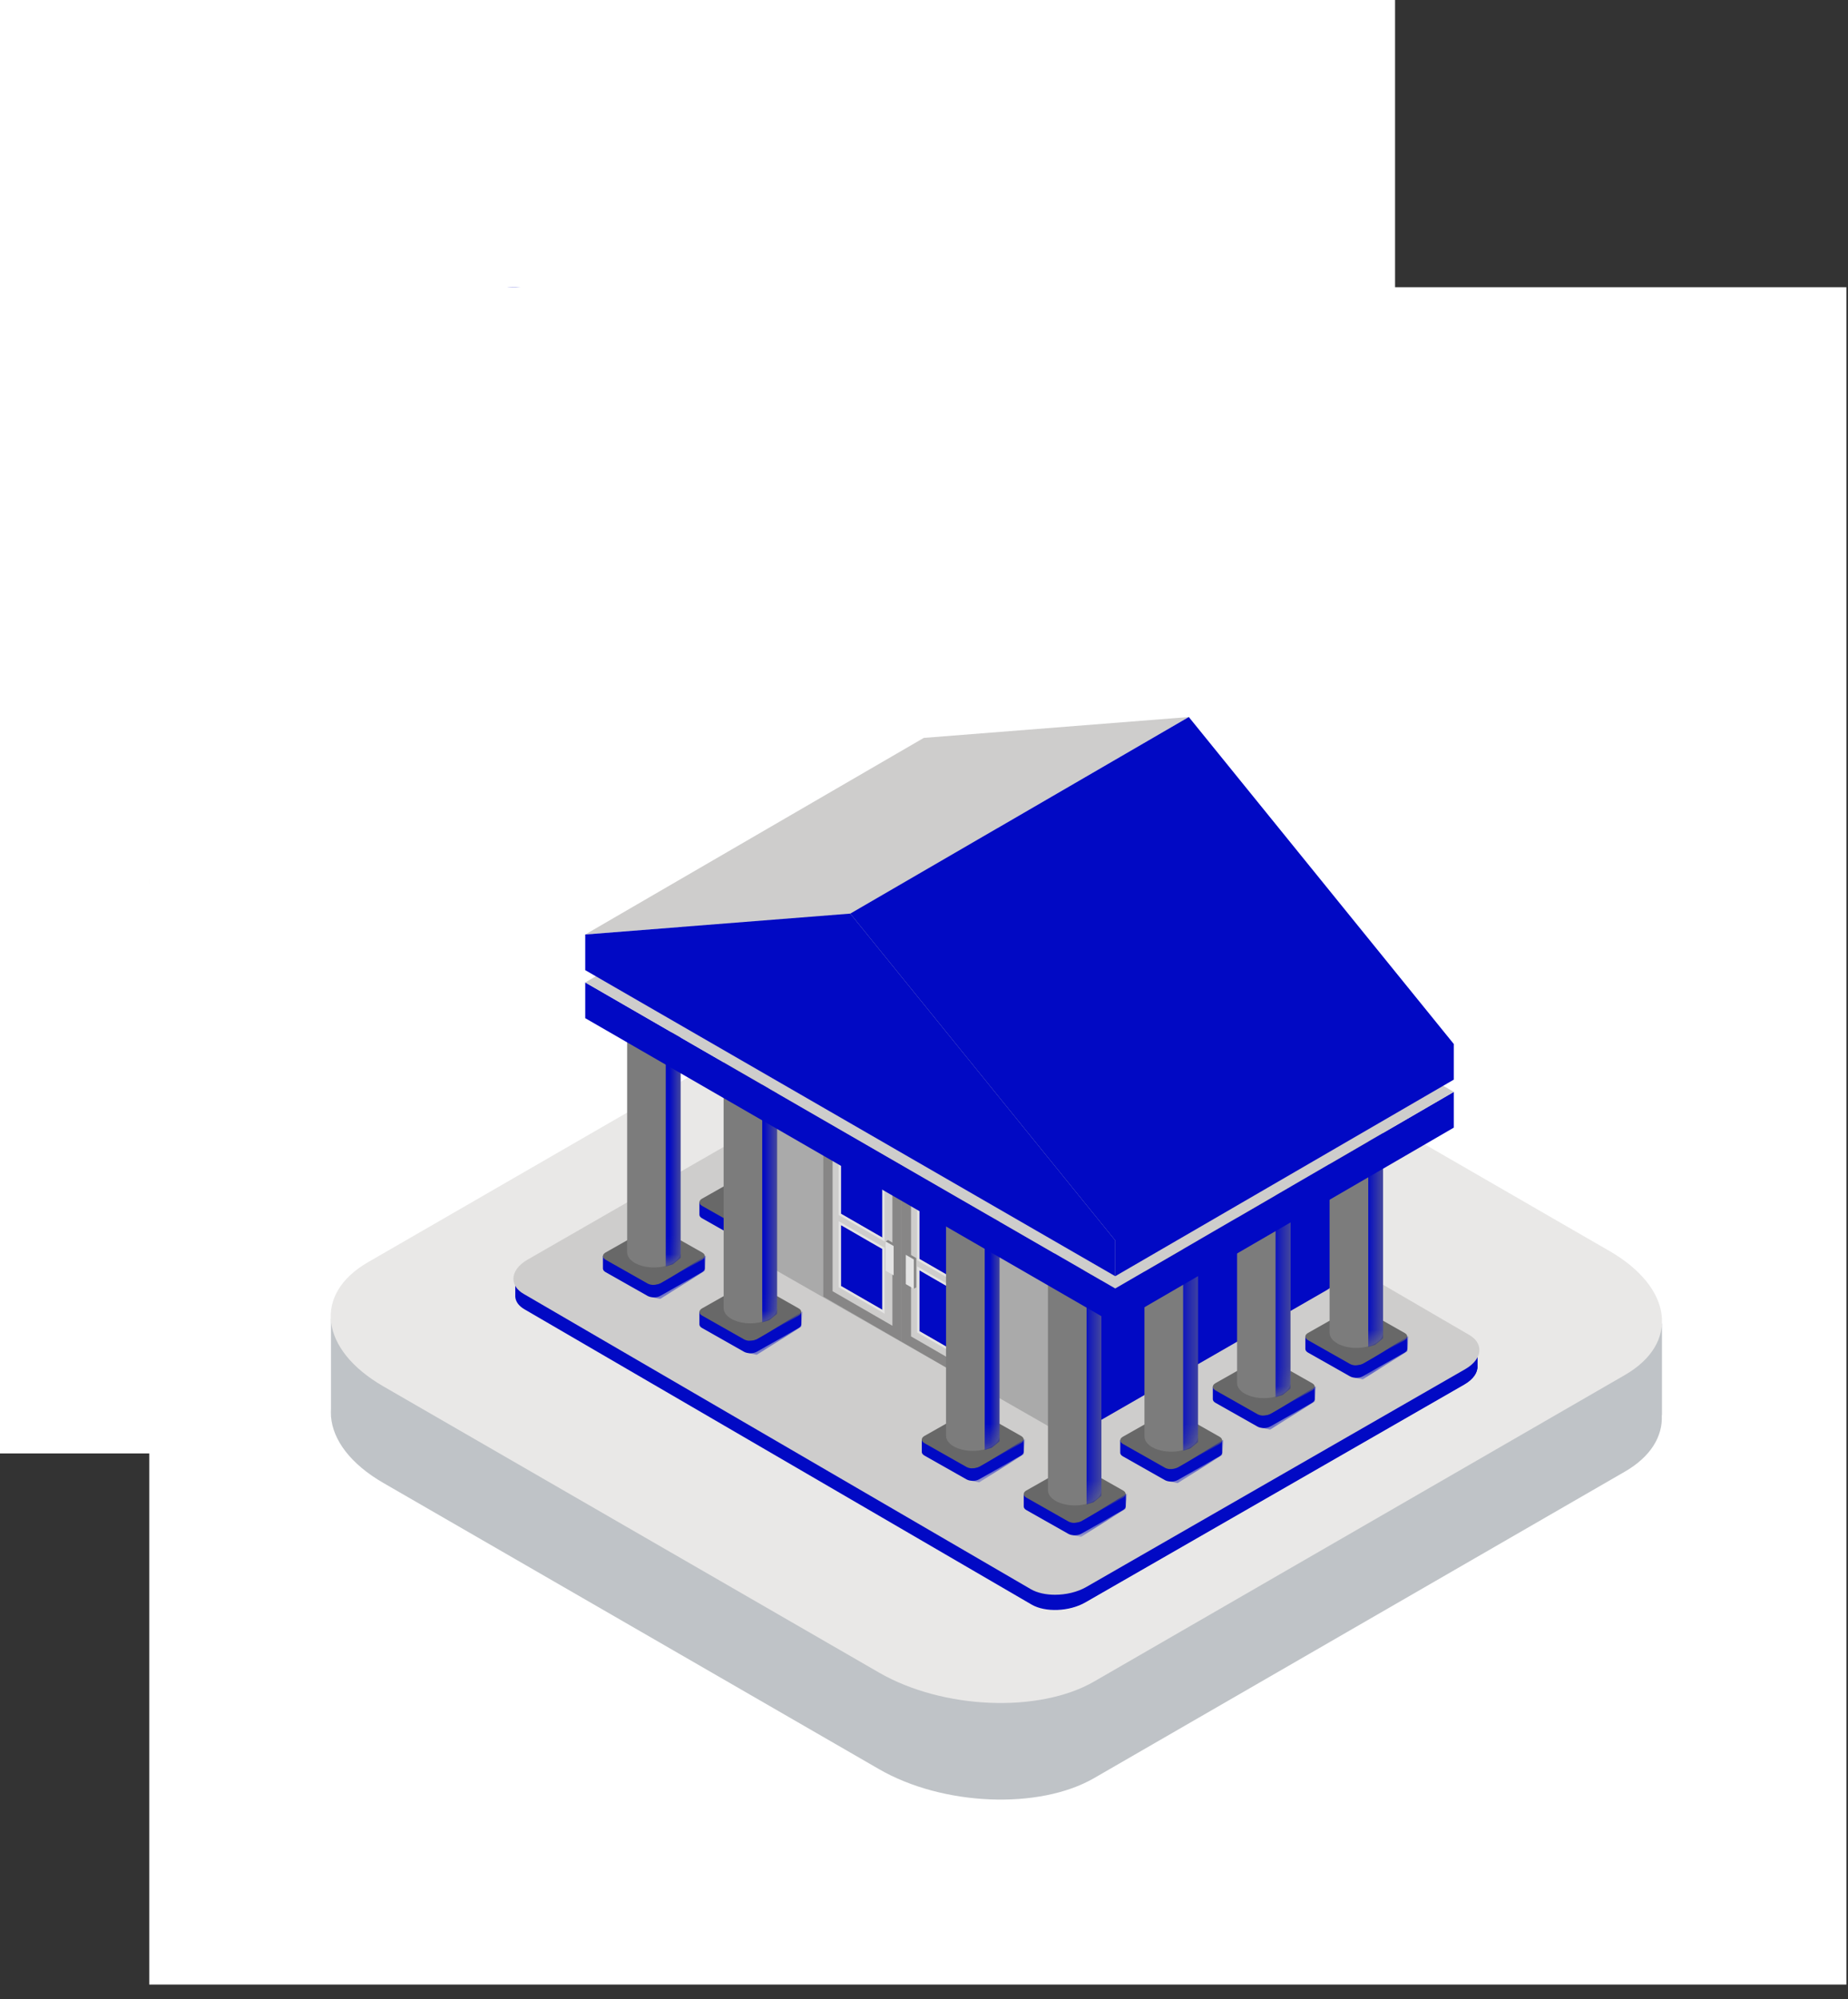 <svg width="98" height="106" viewBox="0 0 98 106" fill="none" xmlns="http://www.w3.org/2000/svg">
<rect x="0" y="0" width="98" height="106" fill="#333333" stroke="none"/>
<path d="M73.981 0H0V77.069H73.981V0Z" fill="white"/>
<path d="M43.637 66.223L64.327 53.779C65.459 53.098 65.983 52.176 65.938 51.218" fill="#BFC3C7"/>
<path d="M65.938 51.218H65.946V47.055L58.517 45.053L42.044 35.146C39.271 33.478 35.076 33.296 32.674 34.742L15.801 44.889L7.925 46.832V50.942C7.92 51.033 7.922 51.127 7.925 51.218V51.282H7.929C8.007 52.336 8.774 53.429 10.21 54.293L31.82 67.29C34.594 68.958 38.788 69.14 41.19 67.695L43.637 66.224" fill="#BFC3C7"/>
<path d="M64.325 49.393L41.188 63.309C38.786 64.753 34.592 64.572 31.818 62.904L10.209 49.908C7.435 48.239 7.134 45.716 9.536 44.271L32.672 30.356C35.074 28.911 39.269 29.092 42.042 30.76L63.652 43.758C66.426 45.425 66.727 47.949 64.325 49.393Z" fill="#E9E8E7"/>
<path d="M22.508 17.518L25.497 15.709C26.41 15.156 27.483 15.091 28.625 15.474C29.3 15.701 29.941 16.007 30.547 16.372C34.9 18.99 37.49 24.637 37.906 25.658L34.917 27.467C34.502 26.446 31.911 20.8 27.558 18.181C26.952 17.816 26.311 17.51 25.636 17.284C24.495 16.901 23.421 16.966 22.508 17.518Z" fill="#0109C4"/>
<path d="M52.84 38.991C52.05 32.458 48.905 27.816 45.629 25.523C45.328 25.313 45.039 25.125 44.76 24.957C42.059 23.333 40.339 23.608 39.274 24.253L36.285 26.062C37.35 25.417 39.07 25.142 41.771 26.766C42.05 26.934 42.34 27.122 42.64 27.332C45.917 29.626 49.062 34.268 49.851 40.8C50.441 45.68 48.531 48.415 45.804 50.066L48.794 48.256C51.52 46.606 53.43 43.871 52.84 38.991Z" fill="#0109C4"/>
<path d="M50.259 40.589C51.611 51.779 39.82 51.693 35.186 53.103C30.571 46.131 18.822 32.058 20.23 22.528C20.922 17.826 23.257 16.195 25.975 17.108C26.65 17.334 27.291 17.64 27.898 18.006C32.25 20.624 34.841 26.27 35.256 27.291C35.705 26.73 37.419 23.693 42.179 26.556C42.458 26.723 42.748 26.911 43.048 27.121C46.324 29.415 49.469 34.056 50.259 40.589Z" fill="#0109C4"/>
<path d="M32.044 25.893L34.95 43.704L38.045 34.694L39.331 41.569L40.367 38.57L41.263 41.854L41.775 41.396L54.301 48.693C54.473 48.796 54.614 49.048 54.613 49.256C54.612 49.459 54.471 49.545 54.299 49.442L42.167 42.241L41.072 43.215L40.405 40.767L39.241 44.139L37.956 37.271L34.815 46.412L31.933 28.75L29.21 37.521L28.269 33.882L16.479 26.836C16.306 26.733 16.167 26.479 16.168 26.275C16.168 26.067 16.308 25.984 16.481 26.088L28.488 33.264L29.163 35.169L32.044 25.893Z" fill="#CECDCC"/>
<g clip-path="url(#clip0_406_848)">
<path d="M97.914 15.231H7.914V105.231H97.914V15.231Z" fill="white"/>
<path d="M88.125 75.043H88.135V70.182L79.097 67.844L59.057 56.275C55.684 54.327 50.581 54.115 47.659 55.803L27.133 67.653L17.551 69.922V74.721C17.544 74.828 17.547 74.936 17.551 75.043V75.118H17.555C17.65 76.349 18.584 77.626 20.331 78.634L46.62 93.812C49.994 95.76 55.097 95.972 58.019 94.285L86.166 78.034C87.543 77.239 88.181 76.162 88.125 75.043Z" fill="#BFC3C7"/>
<path d="M86.165 72.912L58.019 89.164C55.097 90.85 49.994 90.638 46.619 88.691L20.331 73.513C16.956 71.565 16.59 68.619 19.512 66.931L47.658 50.681C50.58 48.994 55.683 49.206 59.057 51.153L85.346 66.332C88.721 68.279 89.087 71.226 86.165 72.912Z" fill="#E9E8E7"/>
<path d="M78.349 72.44L78.349 71.59L76.831 71.696L50.963 56.631C50.233 56.21 48.96 56.263 48.118 56.749L28.999 67.738L27.325 67.855V68.688C27.324 68.712 27.324 68.735 27.325 68.759C27.343 69.01 27.503 69.247 27.815 69.427L54.711 85.085C55.44 85.506 56.714 85.453 57.556 84.967L77.655 73.415C78.137 73.136 78.372 72.776 78.349 72.44Z" fill="#0109C4"/>
<path d="M78.349 72.417L78.349 71.566L76.831 71.672L76.603 71.539L75.512 71.979L55.926 83.937V84.412V85.34C56.491 85.344 57.089 85.213 57.556 84.944L77.655 73.391C78.137 73.113 78.372 72.753 78.349 72.417Z" fill="#0109C4"/>
<path d="M77.911 70.783L51.015 55.124C50.259 54.689 48.939 54.741 48.072 55.242L27.972 66.795C27.498 67.068 27.227 67.439 27.227 67.809C27.227 68.124 27.419 68.407 27.768 68.608L54.664 84.266C55.007 84.465 55.468 84.562 55.949 84.562C56.526 84.562 57.134 84.422 57.608 84.149L77.707 72.596C78.181 72.323 78.453 71.952 78.453 71.581C78.453 71.268 78.26 70.984 77.911 70.783Z" fill="#CECDCC"/>
<path d="M42.495 64.408V63.75H41.53L40.13 62.957C39.943 62.852 39.642 62.852 39.455 62.957L38.054 63.75H37.09V64.408C37.09 64.477 37.136 64.546 37.229 64.599L39.455 65.858C39.642 65.964 39.943 65.964 40.13 65.858L42.355 64.599C42.448 64.546 42.495 64.477 42.495 64.408Z" fill="#0109C4"/>
<path d="M42.356 63.941L40.13 65.201C39.944 65.306 39.642 65.306 39.456 65.201L37.23 63.941C37.043 63.835 37.043 63.664 37.23 63.559L39.456 62.299C39.642 62.193 39.944 62.193 40.13 62.299L42.356 63.559C42.542 63.664 42.542 63.835 42.356 63.941Z" fill="#686868"/>
<path d="M38.375 51.894V63.562H38.376C38.382 63.763 38.519 63.963 38.79 64.117C39.343 64.43 40.241 64.43 40.794 64.117C41.065 63.963 41.202 63.763 41.208 63.562H41.209V51.894H38.375Z" fill="#7C7C7C"/>
<mask id="mask0_406_848" style="mask-type:luminance" maskUnits="userSpaceOnUse" x="38" y="51" width="4" height="14">
<path d="M38.375 51.893V63.562H38.376C38.382 63.763 38.519 63.963 38.79 64.117C39.343 64.43 40.241 64.43 40.794 64.117C41.065 63.963 41.202 63.763 41.208 63.562H41.209V51.893H38.375Z" fill="#123155"/>
</mask>
<g mask="url(#mask0_406_848)">
<path d="M40.422 53.386V64.299L40.793 64.189L41.211 63.845V51.992L40.673 52.11L40.422 53.386Z" fill="#0109C4"/>
</g>
<mask id="mask1_406_848" style="mask-type:luminance" maskUnits="userSpaceOnUse" x="37" y="62" width="6" height="4">
<path d="M39.455 62.957L38.054 63.75H37.09V64.408C37.09 64.478 37.136 64.546 37.229 64.599L39.455 65.859C39.642 65.965 39.943 65.965 40.13 65.859L42.355 64.599C42.448 64.546 42.495 64.478 42.495 64.408V63.75H41.53L40.13 62.957C40.037 62.904 39.914 62.878 39.792 62.878C39.67 62.878 39.548 62.904 39.455 62.957Z" fill="#123155"/>
</mask>
<g mask="url(#mask1_406_848)">
<path d="M39.719 65.281V65.934L40.131 66.021L42.496 64.534L42.562 63.724C42.562 63.724 40.302 65.132 40.131 65.201C39.958 65.269 39.719 65.281 39.719 65.281Z" fill="#0109C4"/>
</g>
<path d="M70.823 67.696C70.823 67.684 70.823 67.672 70.823 67.66L70.82 55.079L40.819 54.109L40.823 66.723C40.785 66.974 40.915 67.219 41.223 67.398L55.606 75.628C56.21 75.977 57.263 75.933 57.959 75.531L70.248 68.461C70.627 68.242 70.82 67.926 70.823 67.66V67.696Z" fill="#AAAAAA"/>
<path d="M55.926 54.544V75.676C56.542 75.911 57.445 75.839 58.065 75.481L70.353 68.41C70.733 68.191 70.926 67.876 70.929 67.61L70.927 55.029L55.926 54.544Z" fill="#0109C4"/>
<path d="M47.816 71.148L51.975 73.549V64.276L47.816 61.876V71.148Z" fill="#878686"/>
<path d="M51.485 72.695V64.561L48.313 62.73L48.312 70.863L51.485 72.695Z" fill="#CECDCC"/>
<path d="M48.754 63.525V66.756L50.952 68.022V64.791L50.343 64.443L49.564 63.992L49.465 63.936L49.151 63.752H49.149L48.754 63.525Z" fill="#0109C4"/>
<path d="M48.637 63.323V63.525V66.824L51.069 68.224V64.724L48.637 63.323ZM48.754 63.525L49.149 63.753L50.343 64.443L50.952 64.791V68.023L48.754 66.756V63.525Z" fill="#E4E4E4"/>
<path d="M48.754 67.354V70.585L50.952 71.851V68.62L50.343 68.272L49.564 67.822L49.465 67.765L49.151 67.582H49.149L48.754 67.354Z" fill="#0109C4"/>
<path d="M48.637 67.151V67.353V70.653L51.069 72.053V68.552L48.637 67.151ZM48.754 67.353L49.149 67.582L50.343 68.272L50.952 68.62V71.851L48.754 70.585V67.353Z" fill="#E4E4E4"/>
<path d="M48.163 66.463L48.588 66.709V68.263L48.46 68.336L48.035 66.537L48.163 66.463Z" fill="#878686"/>
<path d="M48.036 66.537L48.461 66.783V68.337L48.035 68.091L48.036 66.537Z" fill="#E4E4E4"/>
<path d="M43.66 68.751L47.819 71.152V61.88L43.66 59.48V68.751Z" fill="#878686"/>
<path d="M47.325 70.299V62.165L44.152 60.334V68.467L47.325 70.299Z" fill="#CECDCC"/>
<path d="M44.594 61.128V64.359L46.792 65.626V62.394L46.183 62.046L45.404 61.596L45.305 61.539L44.991 61.356H44.989L44.594 61.128Z" fill="#0109C4"/>
<path d="M44.477 60.926V61.128V64.427L46.909 65.828V62.327L44.477 60.926ZM44.593 61.128L44.989 61.356L46.183 62.047L46.792 62.395V65.626L44.593 64.359V61.128Z" fill="#E4E4E4"/>
<path d="M44.594 64.957V68.189L46.792 69.455V66.223L46.183 65.876L45.404 65.425L45.305 65.368L44.991 65.185H44.989L44.594 64.957Z" fill="#0109C4"/>
<path d="M44.477 64.755V64.957V68.256L46.909 69.657V66.156L44.477 64.755ZM44.593 64.957L44.989 65.186L46.183 65.876L46.792 66.224V69.455L44.593 68.189V64.957Z" fill="#E4E4E4"/>
<path d="M47.092 65.751L47.517 65.997V67.551L47.39 67.624L46.965 65.825L47.092 65.751Z" fill="#878686"/>
<path d="M46.965 65.825L47.39 66.071V67.625L46.965 67.379V65.825Z" fill="#E4E4E4"/>
<path d="M59.694 79.881V79.222H58.728L57.329 78.43C57.142 78.324 56.84 78.324 56.654 78.43L55.254 79.222H54.289V79.881C54.289 79.95 54.336 80.019 54.428 80.072L56.654 81.332C56.84 81.437 57.142 81.437 57.329 81.332L59.554 80.072C59.647 80.019 59.694 79.95 59.694 79.881Z" fill="#0109C4"/>
<path d="M59.555 79.413L57.329 80.674C57.143 80.779 56.841 80.779 56.654 80.674L54.429 79.413C54.242 79.308 54.242 79.137 54.429 79.032L56.654 77.772C56.841 77.666 57.143 77.666 57.329 77.772L59.555 79.032C59.741 79.137 59.741 79.308 59.555 79.413Z" fill="#686868"/>
<path d="M55.574 67.366V79.034H55.575C55.581 79.236 55.718 79.436 55.989 79.59C56.543 79.902 57.44 79.902 57.993 79.59C58.264 79.436 58.402 79.236 58.407 79.034H58.408V67.366H55.574Z" fill="#7C7C7C"/>
<mask id="mask2_406_848" style="mask-type:luminance" maskUnits="userSpaceOnUse" x="55" y="67" width="4" height="13">
<path d="M55.574 67.366V79.035H55.576C55.581 79.236 55.719 79.436 55.99 79.59C56.543 79.902 57.44 79.902 57.993 79.59C58.264 79.436 58.402 79.236 58.407 79.035H58.409V67.366H55.574Z" fill="#123155"/>
</mask>
<g mask="url(#mask2_406_848)">
<path d="M57.621 68.859V79.772L57.992 79.661L58.41 79.318V67.465L57.872 67.583L57.621 68.859Z" fill="#0109C4"/>
</g>
<mask id="mask3_406_848" style="mask-type:luminance" maskUnits="userSpaceOnUse" x="54" y="78" width="6" height="4">
<path d="M56.654 78.43L55.254 79.223H54.289V79.881C54.289 79.95 54.336 80.019 54.428 80.072L56.654 81.332C56.84 81.437 57.142 81.437 57.329 81.332L59.554 80.072C59.647 80.019 59.693 79.95 59.693 79.881V79.223H58.728L57.329 78.43C57.235 78.377 57.114 78.351 56.991 78.351C56.869 78.351 56.747 78.377 56.654 78.43Z" fill="#123155"/>
</mask>
<g mask="url(#mask3_406_848)">
<path d="M56.918 80.754V81.407L57.331 81.493L59.694 80.006L59.761 79.196C59.761 79.196 57.502 80.605 57.33 80.674C57.157 80.742 56.918 80.754 56.918 80.754Z" fill="#0109C4"/>
</g>
<path d="M54.287 76.99V76.332H53.322L51.922 75.539C51.736 75.434 51.434 75.434 51.248 75.539L49.847 76.332H48.883V76.99C48.883 77.059 48.929 77.128 49.022 77.181L51.248 78.441C51.434 78.547 51.736 78.547 51.922 78.441L54.148 77.181C54.241 77.128 54.287 77.059 54.287 76.99Z" fill="#0109C4"/>
<path d="M54.148 76.523L51.922 77.783C51.737 77.888 51.434 77.888 51.248 77.783L49.023 76.523C48.836 76.417 48.836 76.247 49.023 76.141L51.248 74.882C51.434 74.776 51.737 74.776 51.922 74.882L54.148 76.141C54.335 76.247 54.335 76.417 54.148 76.523Z" fill="#686868"/>
<path d="M50.168 64.476V76.144H50.169C50.175 76.345 50.312 76.546 50.583 76.699C51.136 77.012 52.034 77.012 52.587 76.699C52.858 76.546 52.995 76.345 53.001 76.144H53.002V64.476H50.168Z" fill="#7C7C7C"/>
<mask id="mask4_406_848" style="mask-type:luminance" maskUnits="userSpaceOnUse" x="50" y="64" width="4" height="13">
<path d="M50.172 64.476V76.144H50.173C50.179 76.345 50.316 76.546 50.587 76.699C51.14 77.012 52.038 77.012 52.591 76.699C52.862 76.546 52.999 76.345 53.005 76.144H53.006V64.476H50.172Z" fill="#123155"/>
</mask>
<g mask="url(#mask4_406_848)">
<path d="M52.219 65.969V76.882L52.59 76.771L53.008 76.428V64.574L52.47 64.692L52.219 65.969Z" fill="#0109C4"/>
</g>
<mask id="mask5_406_848" style="mask-type:luminance" maskUnits="userSpaceOnUse" x="48" y="75" width="7" height="4">
<path d="M51.252 75.54L49.851 76.333H48.887V76.991C48.887 77.059 48.933 77.129 49.026 77.182L51.252 78.442C51.437 78.547 51.74 78.547 51.926 78.442L54.152 77.182C54.244 77.129 54.291 77.059 54.291 76.991V76.333H53.326L51.926 75.54C51.833 75.487 51.711 75.461 51.589 75.461C51.467 75.461 51.344 75.487 51.252 75.54Z" fill="#123155"/>
</mask>
<g mask="url(#mask5_406_848)">
<path d="M51.516 77.864V78.516L51.928 78.603L54.292 77.116L54.359 76.306C54.359 76.306 52.099 77.715 51.927 77.783C51.755 77.852 51.516 77.864 51.516 77.864Z" fill="#0109C4"/>
</g>
<path d="M37.377 67.263V66.605H36.413L35.012 65.812C34.826 65.707 34.524 65.707 34.338 65.812L32.937 66.605H31.973V67.263C31.973 67.332 32.019 67.401 32.112 67.454L34.338 68.714C34.524 68.82 34.826 68.82 35.012 68.714L37.238 67.454C37.331 67.401 37.377 67.332 37.377 67.263Z" fill="#0109C4"/>
<path d="M37.238 66.796L35.013 68.056C34.827 68.161 34.524 68.161 34.338 68.056L32.112 66.796C31.926 66.69 31.926 66.52 32.112 66.414L34.338 65.155C34.524 65.049 34.827 65.049 35.013 65.155L37.238 66.414C37.425 66.52 37.425 66.69 37.238 66.796Z" fill="#686868"/>
<path d="M33.258 54.748V66.417H33.259C33.265 66.618 33.402 66.818 33.673 66.972C34.226 67.285 35.123 67.285 35.676 66.972C35.948 66.818 36.085 66.618 36.091 66.417H36.092V54.748H33.258Z" fill="#7C7C7C"/>
<mask id="mask6_406_848" style="mask-type:luminance" maskUnits="userSpaceOnUse" x="33" y="54" width="4" height="14">
<path d="M33.258 54.749V66.417H33.259C33.264 66.618 33.402 66.818 33.673 66.972C34.226 67.286 35.123 67.286 35.676 66.972C35.948 66.818 36.085 66.618 36.091 66.417H36.092V54.749H33.258Z" fill="#123155"/>
</mask>
<g mask="url(#mask6_406_848)">
<path d="M35.305 56.242V67.155L35.676 67.045L36.094 66.701V54.848L35.556 54.966L35.305 56.242Z" fill="#0109C4"/>
</g>
<mask id="mask7_406_848" style="mask-type:luminance" maskUnits="userSpaceOnUse" x="31" y="65" width="7" height="4">
<path d="M34.338 65.813L32.938 66.605H31.973V67.263C31.973 67.332 32.019 67.401 32.112 67.455L34.338 68.714C34.524 68.82 34.826 68.82 35.012 68.714L37.238 67.455C37.331 67.401 37.377 67.332 37.377 67.263V66.605H36.413L35.012 65.813C34.919 65.76 34.797 65.733 34.675 65.733C34.553 65.733 34.431 65.76 34.338 65.813Z" fill="#123155"/>
</mask>
<g mask="url(#mask7_406_848)">
<path d="M34.602 68.137V68.79L35.014 68.876L37.378 67.388L37.445 66.579C37.445 66.579 35.185 67.987 35.014 68.056C34.841 68.125 34.602 68.137 34.602 68.137Z" fill="#0109C4"/>
</g>
<path d="M64.811 77.031V76.373H63.846L62.446 75.58C62.26 75.475 61.958 75.475 61.772 75.58L60.371 76.373H59.406V77.031C59.406 77.1 59.453 77.169 59.546 77.222L61.772 78.482C61.958 78.587 62.26 78.587 62.446 78.482L64.671 77.222C64.765 77.169 64.811 77.1 64.811 77.031Z" fill="#0109C4"/>
<path d="M64.671 76.564L62.446 77.824C62.26 77.93 61.958 77.93 61.772 77.824L59.546 76.564C59.36 76.458 59.36 76.287 59.546 76.182L61.772 74.922C61.958 74.816 62.26 74.816 62.446 74.922L64.671 76.182C64.858 76.287 64.858 76.458 64.671 76.564Z" fill="#686868"/>
<path d="M60.691 64.517V76.185H60.693C60.698 76.386 60.835 76.586 61.106 76.74C61.66 77.053 62.557 77.053 63.11 76.74C63.381 76.586 63.519 76.386 63.524 76.185H63.525V64.517H60.691Z" fill="#7C7C7C"/>
<mask id="mask8_406_848" style="mask-type:luminance" maskUnits="userSpaceOnUse" x="60" y="64" width="4" height="13">
<path d="M60.695 64.517V76.186H60.696C60.702 76.386 60.839 76.586 61.111 76.74C61.664 77.053 62.561 77.053 63.114 76.74C63.385 76.586 63.523 76.386 63.528 76.186H63.529V64.517H60.695Z" fill="#123155"/>
</mask>
<g mask="url(#mask8_406_848)">
<path d="M62.742 66.01V76.923L63.113 76.812L63.531 76.469V64.616L62.993 64.734L62.742 66.01Z" fill="#0109C4"/>
</g>
<mask id="mask9_406_848" style="mask-type:luminance" maskUnits="userSpaceOnUse" x="59" y="75" width="6" height="4">
<path d="M61.771 75.58L60.371 76.373H59.406V77.031C59.406 77.101 59.452 77.17 59.546 77.222L61.771 78.482C61.958 78.587 62.259 78.587 62.446 78.482L64.671 77.222C64.765 77.17 64.811 77.101 64.811 77.031V76.373H63.846L62.446 75.58C62.352 75.528 62.231 75.501 62.108 75.501C61.987 75.501 61.865 75.528 61.771 75.58Z" fill="#123155"/>
</mask>
<g mask="url(#mask9_406_848)">
<path d="M62.035 77.904V78.557L62.448 78.644L64.812 77.157L64.878 76.347C64.878 76.347 62.619 77.755 62.447 77.824C62.274 77.892 62.035 77.904 62.035 77.904Z" fill="#0109C4"/>
</g>
<path d="M69.722 74.192V73.535H68.756L67.356 72.742C67.17 72.636 66.868 72.636 66.682 72.742L65.281 73.535H64.316V74.192C64.316 74.261 64.363 74.33 64.456 74.384L66.682 75.643C66.868 75.749 67.17 75.749 67.356 75.643L69.582 74.384C69.675 74.33 69.722 74.261 69.722 74.192Z" fill="#0109C4"/>
<path d="M69.582 73.725L67.356 74.985C67.17 75.091 66.868 75.091 66.682 74.985L64.456 73.725C64.27 73.619 64.27 73.449 64.456 73.343L66.682 72.084C66.868 71.978 67.17 71.978 67.356 72.084L69.582 73.343C69.768 73.449 69.768 73.619 69.582 73.725Z" fill="#686868"/>
<path d="M65.602 61.678V73.346H65.603C65.608 73.547 65.745 73.748 66.016 73.901C66.57 74.214 67.467 74.214 68.02 73.901C68.291 73.748 68.429 73.547 68.434 73.346H68.435V61.678H65.602Z" fill="#7C7C7C"/>
<mask id="mask10_406_848" style="mask-type:luminance" maskUnits="userSpaceOnUse" x="65" y="61" width="4" height="14">
<path d="M65.602 61.678V73.346H65.602C65.607 73.547 65.745 73.748 66.016 73.901C66.57 74.214 67.467 74.214 68.02 73.901C68.291 73.748 68.429 73.547 68.434 73.346H68.435V61.678H65.602Z" fill="#123155"/>
</mask>
<g mask="url(#mask10_406_848)">
<path d="M67.644 63.171V74.084L68.015 73.973L68.433 73.63V61.776L67.896 61.895L67.644 63.171Z" fill="#0109C4"/>
</g>
<mask id="mask11_406_848" style="mask-type:luminance" maskUnits="userSpaceOnUse" x="64" y="72" width="6" height="4">
<path d="M66.682 72.742L65.281 73.534H64.316V74.192C64.316 74.261 64.363 74.33 64.456 74.383L66.682 75.643C66.868 75.749 67.17 75.749 67.356 75.643L69.582 74.383C69.674 74.33 69.722 74.261 69.722 74.192V73.534H68.756L67.356 72.742C67.263 72.689 67.141 72.663 67.019 72.663C66.896 72.663 66.775 72.689 66.682 72.742Z" fill="#123155"/>
</mask>
<g mask="url(#mask11_406_848)">
<path d="M66.945 75.066V75.718L67.358 75.805L69.722 74.317L69.788 73.508C69.788 73.508 67.529 74.916 67.357 74.985C67.184 75.054 66.945 75.066 66.945 75.066Z" fill="#0109C4"/>
</g>
<path d="M74.628 71.529V70.87H73.663L72.262 70.078C72.076 69.973 71.774 69.973 71.588 70.078L70.188 70.87H69.223V71.529C69.223 71.598 69.27 71.667 69.362 71.72L71.588 72.98C71.774 73.085 72.076 73.085 72.262 72.98L74.488 71.72C74.581 71.667 74.628 71.598 74.628 71.529Z" fill="#0109C4"/>
<path d="M74.488 71.062L72.262 72.322C72.076 72.427 71.774 72.427 71.588 72.322L69.362 71.062C69.176 70.956 69.176 70.785 69.362 70.68L71.588 69.42C71.774 69.314 72.076 69.314 72.262 69.42L74.488 70.68C74.674 70.785 74.674 70.956 74.488 71.062Z" fill="#686868"/>
<path d="M70.508 59.014V70.683H70.509C70.515 70.884 70.652 71.084 70.923 71.238C71.476 71.551 72.374 71.551 72.927 71.238C73.198 71.084 73.335 70.884 73.34 70.683H73.341V59.014H70.508Z" fill="#7C7C7C"/>
<mask id="mask12_406_848" style="mask-type:luminance" maskUnits="userSpaceOnUse" x="70" y="59" width="4" height="13">
<path d="M70.512 59.014V70.683H70.513C70.519 70.884 70.656 71.084 70.927 71.238C71.48 71.551 72.377 71.551 72.93 71.238C73.201 71.084 73.339 70.884 73.344 70.683H73.345V59.014H70.512Z" fill="#123155"/>
</mask>
<g mask="url(#mask12_406_848)">
<path d="M72.559 60.508V71.421L72.929 71.31L73.347 70.967V59.113L72.81 59.232L72.559 60.508Z" fill="#0109C4"/>
</g>
<mask id="mask13_406_848" style="mask-type:luminance" maskUnits="userSpaceOnUse" x="69" y="69" width="6" height="5">
<path d="M71.591 70.078L70.192 70.871H69.227V71.529C69.227 71.598 69.273 71.667 69.366 71.72L71.591 72.98C71.778 73.085 72.079 73.085 72.266 72.98L74.491 71.72C74.585 71.667 74.632 71.598 74.632 71.529V70.871H73.666L72.266 70.078C72.173 70.025 72.051 69.999 71.929 69.999C71.807 69.999 71.685 70.025 71.591 70.078Z" fill="#123155"/>
</mask>
<g mask="url(#mask13_406_848)">
<path d="M71.856 72.403V73.055L72.268 73.142L74.632 71.654L74.699 70.845C74.699 70.845 72.439 72.253 72.267 72.322C72.095 72.391 71.856 72.403 71.856 72.403Z" fill="#0109C4"/>
</g>
<path d="M42.495 70.226V69.568H41.53L40.13 68.775C39.943 68.669 39.642 68.669 39.455 68.775L38.055 69.568H37.09V70.226C37.09 70.295 37.136 70.364 37.23 70.417L39.455 71.677C39.642 71.782 39.943 71.782 40.13 71.677L42.355 70.417C42.449 70.364 42.495 70.295 42.495 70.226Z" fill="#0109C4"/>
<path d="M42.355 69.758L40.129 71.019C39.943 71.124 39.641 71.124 39.455 71.019L37.23 69.758C37.043 69.653 37.043 69.482 37.23 69.377L39.455 68.117C39.641 68.011 39.943 68.011 40.129 68.117L42.355 69.377C42.541 69.482 42.541 69.653 42.355 69.758Z" fill="#686868"/>
<path d="M38.375 57.711V69.38H38.376C38.381 69.581 38.519 69.781 38.79 69.935C39.343 70.248 40.241 70.248 40.794 69.935C41.065 69.781 41.202 69.581 41.208 69.38H41.209V57.711H38.375Z" fill="#7C7C7C"/>
<mask id="mask14_406_848" style="mask-type:luminance" maskUnits="userSpaceOnUse" x="38" y="57" width="4" height="14">
<path d="M38.375 57.711V69.38H38.376C38.381 69.581 38.519 69.781 38.79 69.935C39.343 70.248 40.241 70.248 40.794 69.935C41.065 69.781 41.202 69.581 41.207 69.38H41.209V57.711H38.375Z" fill="#123155"/>
</mask>
<g mask="url(#mask14_406_848)">
<path d="M40.422 59.205V70.117L40.793 70.007L41.21 69.663V57.81L40.673 57.928L40.422 59.205Z" fill="#0109C4"/>
</g>
<mask id="mask15_406_848" style="mask-type:luminance" maskUnits="userSpaceOnUse" x="37" y="68" width="6" height="4">
<path d="M39.455 68.775L38.055 69.567H37.09V70.226C37.09 70.295 37.136 70.364 37.23 70.417L39.455 71.677C39.642 71.782 39.943 71.782 40.13 71.677L42.355 70.417C42.449 70.364 42.495 70.295 42.495 70.226V69.567H41.53L40.13 68.775C40.037 68.722 39.914 68.696 39.793 68.696C39.67 68.696 39.548 68.722 39.455 68.775Z" fill="#123155"/>
</mask>
<g mask="url(#mask15_406_848)">
<path d="M39.719 71.099V71.751L40.131 71.838L42.495 70.351L42.562 69.541C42.562 69.541 40.302 70.949 40.13 71.018C39.958 71.087 39.719 71.099 39.719 71.099Z" fill="#0109C4"/>
</g>
<path d="M59.142 68.321L31.035 52.094V53.989L59.142 70.216V68.321Z" fill="#0109C4"/>
<path d="M77.094 57.898L59.141 68.321V70.216L77.094 59.793V57.898Z" fill="#0109C4"/>
<path d="M77.095 57.898L59.142 68.321L31.035 52.094L48.989 41.67L77.095 57.898Z" fill="#CECDCC"/>
<path d="M63.044 38.02L45.09 48.445L31.035 49.552L48.988 39.127L63.044 38.02Z" fill="#CECDCC"/>
<path d="M45.09 48.444L31.035 49.552V51.442L59.141 67.67V65.774L45.09 48.444Z" fill="#0109C4"/>
<path d="M77.092 55.354L63.043 38.02L45.09 48.445L59.14 65.774L59.141 65.776V67.671L77.094 57.248V55.353L77.092 55.354Z" fill="#0109C4"/>
</g>
<defs>
<clipPath id="clip0_406_848">
<rect width="90" height="90" fill="white" transform="translate(7.914 15.231)"/>
</clipPath>
</defs>
</svg>

